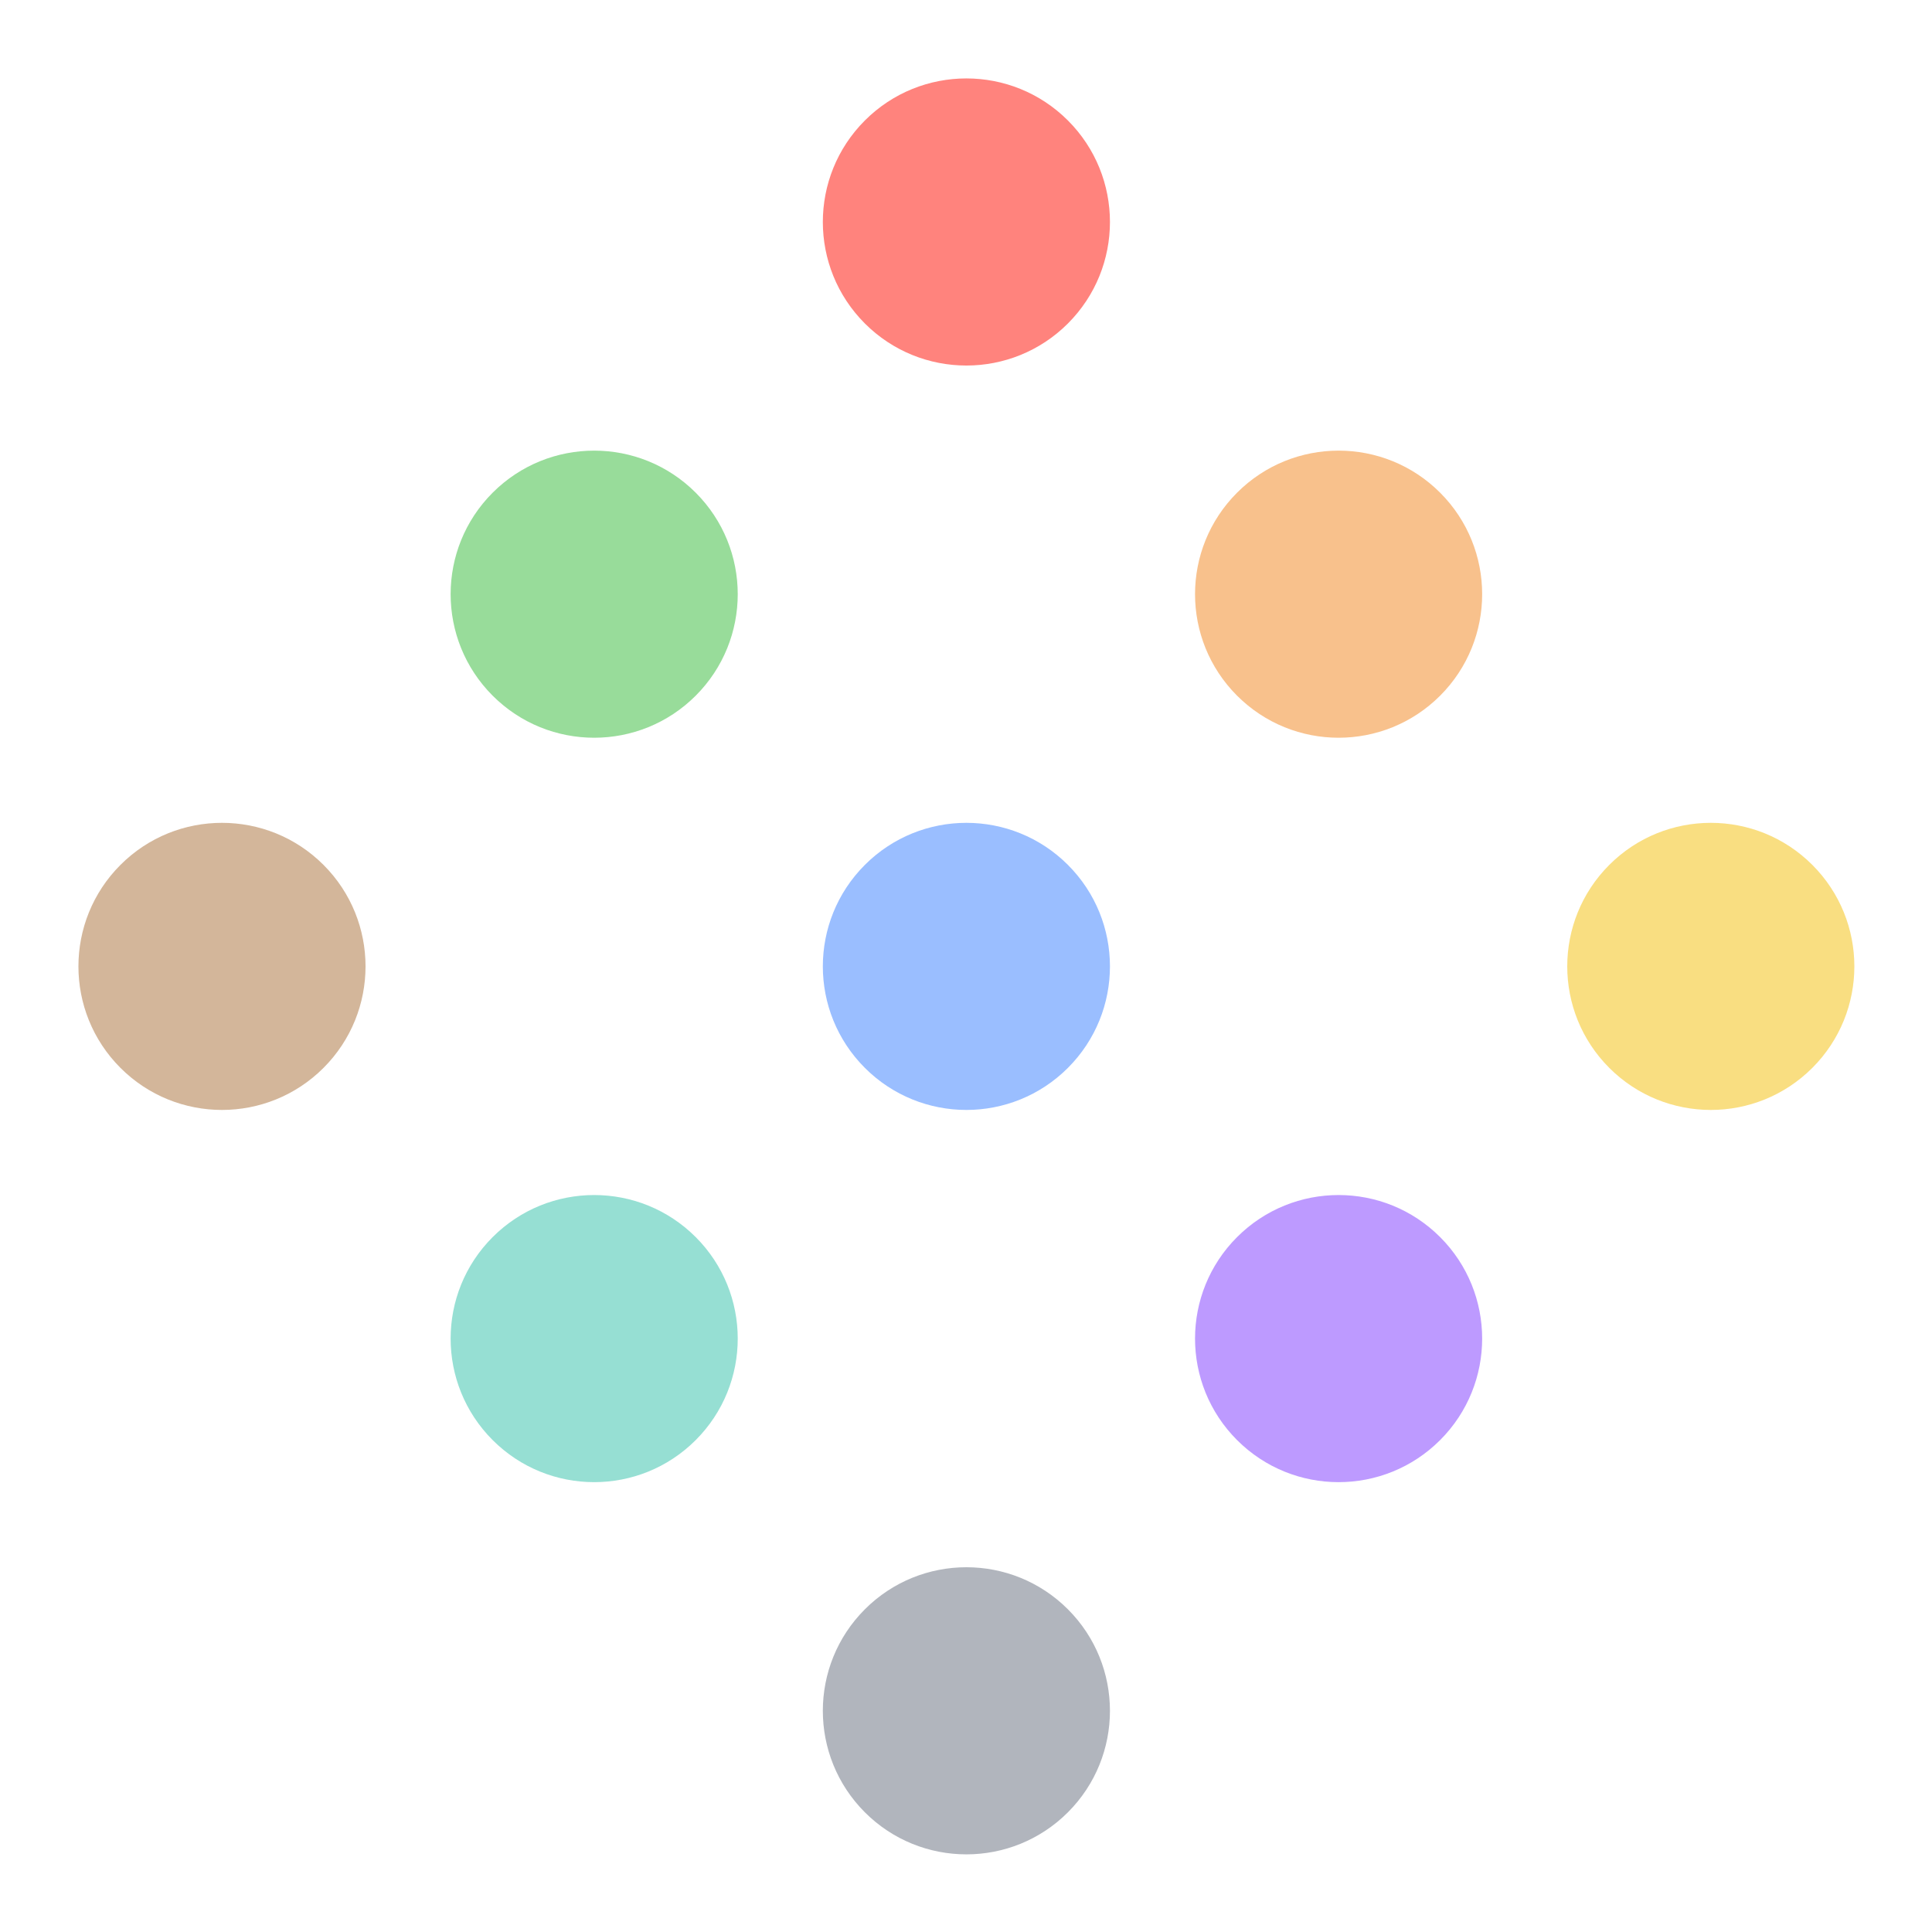 <?xml version="1.0" encoding="UTF-8" standalone="no"?>
<svg
   xmlns:dc="http://purl.org/dc/elements/1.1/"
   xmlns:cc="http://creativecommons.org/ns#"
   xmlns:rdf="http://www.w3.org/1999/02/22-rdf-syntax-ns#"
   xmlns:svg="http://www.w3.org/2000/svg"
   xmlns="http://www.w3.org/2000/svg"
   xmlns:sodipodi="http://sodipodi.sourceforge.net/DTD/sodipodi-0.dtd"
   xmlns:inkscape="http://www.inkscape.org/namespaces/inkscape"
   viewBox="0 0 192 192"
   version="1.1"
   id="svg16"
   sodipodi:docname="start-here-alt.svg"
   inkscape:version="0.92.4 (5da689c313, 2019-01-14)">
  <sodipodi:namedview
     pagecolor="#ffffff"
     bordercolor="#666666"
     borderopacity="1"
     objecttolerance="10"
     gridtolerance="10"
     guidetolerance="10"
     inkscape:pageopacity="0"
     inkscape:pageshadow="2"
     inkscape:window-width="1920"
     inkscape:window-height="1017"
     id="namedview18"
     showgrid="true"
     inkscape:zoom="3.4766083"
     inkscape:cx="77.907787"
     inkscape:cy="82.169494"
     inkscape:window-x="-8"
     inkscape:window-y="-8"
     inkscape:window-maximized="1"
     inkscape:current-layer="svg16"
     inkscape:snap-global="false">
    <inkscape:grid
       type="xygrid"
       id="grid827"
       spacingx="4"
       spacingy="4" />
  </sodipodi:namedview>
  <defs
     id="defs4">
    <style
       id="style2">.a{fill:none;stroke:#b1b5bd;stroke-linecap:round;stroke-linejoin:round;isolation:isolate;opacity:0.63;}</style>
    <clipPath
       id="clip0">
      <rect
         style="fill:#ffffff"
         y="0"
         x="0"
         width="192"
         height="192"
         id="rect22" />
    </clipPath>
  </defs>
  <g
     transform="matrix(0.923,0,0,0.923,7.422,7.422)"
     clip-path="url(#clip0)"
     id="g20">
    <path
       style="clip-rule:evenodd;fill:#ff837d;fill-rule:evenodd"
       inkscape:connector-curvature="0"
       d="m 85.08,26.789 c 6.036,6.036 15.823,6.036 21.859,0 6.037,-6.036 6.037,-15.823 0,-21.859 -6.036,-6.036 -15.823,-6.036 -21.859,0 -6.036,6.036 -6.036,15.823 0,21.859 z"
       id="path2" />
    <path
       style="clip-rule:evenodd;fill:#b1b5bd;fill-rule:evenodd"
       inkscape:connector-curvature="0"
       d="m 85.08,187.09 c 6.036,6.036 15.823,6.036 21.859,0 6.037,-6.037 6.037,-15.823 0,-21.86 -6.036,-6.036 -15.823,-6.036 -21.859,0 -6.036,6.037 -6.036,15.823 0,21.86 z"
       id="path4" />
    <path
       style="clip-rule:evenodd;fill:#bd9aff;fill-rule:evenodd"
       inkscape:connector-curvature="0"
       d="m 125.155,147.014 c 6.037,6.037 15.823,6.037 21.86,0 6.036,-6.036 6.036,-15.823 0,-21.859 -6.037,-6.036 -15.823,-6.036 -21.86,0 -6.036,6.036 -6.036,15.823 0,21.859 z"
       id="path6" />
    <path
       style="clip-rule:evenodd;fill:#f9de81;fill-rule:evenodd"
       inkscape:connector-curvature="0"
       d="m 165.231,106.939 c 6.036,6.036 15.823,6.036 21.859,0 6.036,-6.036 6.036,-15.823 0,-21.859 -6.036,-6.036 -15.823,-6.036 -21.859,0 -6.037,6.036 -6.037,15.823 0,21.859 z"
       id="path8" />
    <path
       style="clip-rule:evenodd;fill:#96dfd3;fill-rule:evenodd"
       inkscape:connector-curvature="0"
       d="m 45.005,147.014 c 6.036,6.037 15.823,6.037 21.859,0 6.036,-6.036 6.036,-15.823 0,-21.859 -6.036,-6.036 -15.823,-6.036 -21.859,0 -6.036,6.036 -6.036,15.823 0,21.859 z"
       id="path10" />
    <path
       style="clip-rule:evenodd;fill:#9abeff;fill-rule:evenodd"
       inkscape:connector-curvature="0"
       d="m 85.08,106.939 c 6.036,6.036 15.823,6.036 21.859,0 6.037,-6.036 6.037,-15.823 0,-21.859 -6.036,-6.036 -15.823,-6.036 -21.859,0 -6.036,6.036 -6.036,15.823 0,21.859 z"
       id="path12" />
    <path
       style="clip-rule:evenodd;fill:#f8c18c;fill-rule:evenodd"
       inkscape:connector-curvature="0"
       d="m 125.155,66.864 c 6.037,6.036 15.823,6.036 21.86,0 6.036,-6.036 6.036,-15.823 0,-21.859 -6.037,-6.036 -15.823,-6.036 -21.86,0 -6.036,6.036 -6.036,15.823 0,21.859 z"
       id="path14" />
    <path
       style="clip-rule:evenodd;fill:#d3b69a;fill-rule:evenodd"
       inkscape:connector-curvature="0"
       d="m 4.93,106.939 c 6.036,6.036 15.823,6.036 21.859,0 6.036,-6.036 6.036,-15.823 0,-21.859 -6.036,-6.036 -15.823,-6.036 -21.859,0 -6.036,6.036 -6.036,15.823 0,21.859 z"
       id="path16" />
    <path
       style="clip-rule:evenodd;fill:#98dc9a;fill-rule:evenodd"
       inkscape:connector-curvature="0"
       d="m 45.005,66.864 c 6.036,6.036 15.823,6.036 21.859,0 6.036,-6.036 6.036,-15.823 0,-21.859 -6.036,-6.036 -15.823,-6.036 -21.859,0 -6.036,6.036 -6.036,15.823 0,21.859 z"
       id="path18" />
  </g>
</svg>
